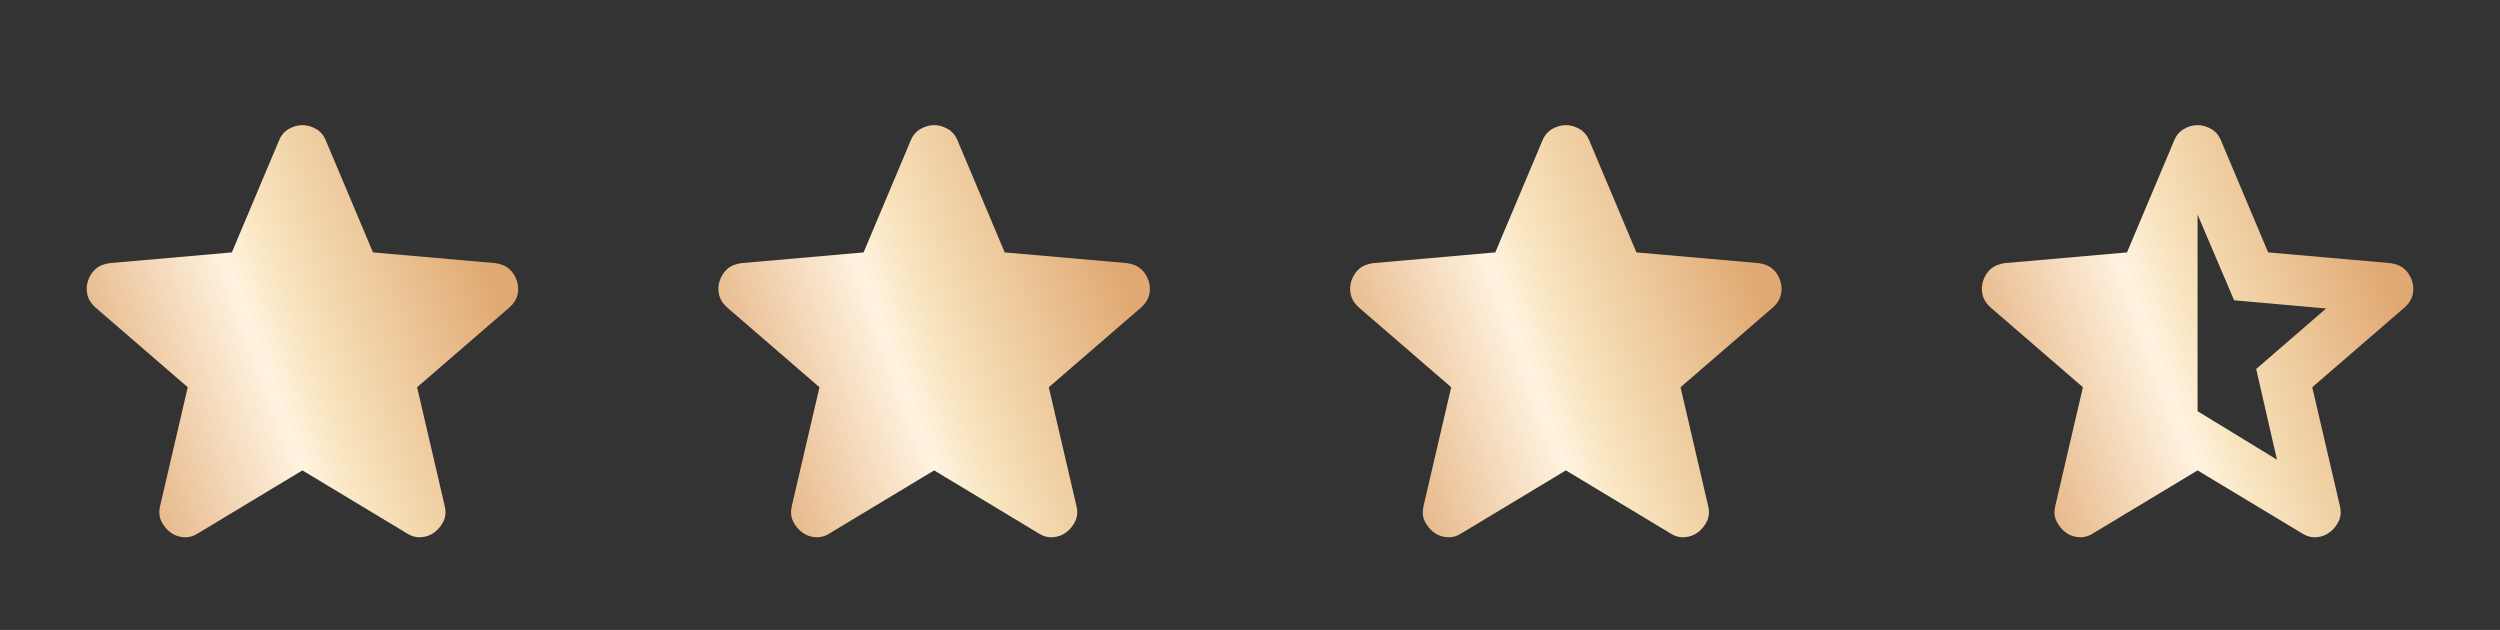 <svg width="127" height="32" viewBox="0 0 127 32" fill="none" xmlns="http://www.w3.org/2000/svg">
<rect x="0" y="0" width="127" height="32" fill="#333333" stroke="none"/>
<g clip-path="url(#clip0_12_3553)">
<path d="M15.363 23.896L10.05 27.097C9.815 27.247 9.57 27.311 9.314 27.289C9.058 27.268 8.834 27.183 8.642 27.033C8.45 26.884 8.3 26.697 8.194 26.474C8.087 26.249 8.066 25.998 8.13 25.721L9.538 19.672L4.833 15.607C4.62 15.415 4.486 15.196 4.434 14.95C4.38 14.705 4.396 14.465 4.481 14.231C4.566 13.996 4.694 13.804 4.865 13.655C5.036 13.505 5.27 13.409 5.569 13.367L11.778 12.822L14.179 7.125C14.285 6.869 14.451 6.677 14.675 6.549C14.899 6.421 15.128 6.357 15.363 6.357C15.598 6.357 15.827 6.421 16.052 6.549C16.275 6.677 16.441 6.869 16.547 7.125L18.948 12.822L25.157 13.367C25.456 13.409 25.69 13.505 25.861 13.655C26.032 13.804 26.16 13.996 26.245 14.231C26.33 14.465 26.347 14.705 26.294 14.95C26.24 15.196 26.106 15.415 25.893 15.607L21.188 19.672L22.596 25.721C22.66 25.998 22.639 26.249 22.532 26.474C22.426 26.697 22.276 26.884 22.084 27.033C21.892 27.183 21.668 27.268 21.412 27.289C21.156 27.311 20.911 27.247 20.676 27.097L15.363 23.896Z" fill="url(#paint0_linear_12_3553)"/>
<path d="M47.454 23.896L42.141 27.097C41.907 27.247 41.661 27.311 41.405 27.289C41.149 27.268 40.925 27.183 40.733 27.033C40.541 26.884 40.392 26.697 40.285 26.474C40.178 26.249 40.157 25.998 40.221 25.721L41.629 19.672L36.924 15.607C36.711 15.415 36.578 15.196 36.525 14.95C36.471 14.705 36.487 14.465 36.572 14.231C36.658 13.996 36.786 13.804 36.956 13.655C37.127 13.505 37.362 13.409 37.661 13.367L43.87 12.822L46.27 7.125C46.377 6.869 46.542 6.677 46.767 6.549C46.99 6.421 47.22 6.357 47.454 6.357C47.689 6.357 47.919 6.421 48.143 6.549C48.367 6.677 48.532 6.869 48.639 7.125L51.039 12.822L57.248 13.367C57.547 13.409 57.782 13.505 57.952 13.655C58.123 13.804 58.251 13.996 58.337 14.231C58.422 14.465 58.438 14.705 58.385 14.95C58.331 15.196 58.198 15.415 57.984 15.607L53.279 19.672L54.688 25.721C54.752 25.998 54.73 26.249 54.624 26.474C54.517 26.697 54.368 26.884 54.176 27.033C53.984 27.183 53.76 27.268 53.504 27.289C53.248 27.311 53.002 27.247 52.767 27.097L47.454 23.896Z" fill="url(#paint1_linear_12_3553)"/>
<path d="M79.546 23.896L74.233 27.097C73.998 27.247 73.753 27.311 73.496 27.289C73.24 27.268 73.016 27.183 72.824 27.033C72.632 26.884 72.483 26.697 72.376 26.474C72.27 26.249 72.248 25.998 72.312 25.721L73.721 19.672L69.016 15.607C68.802 15.415 68.669 15.196 68.616 14.95C68.562 14.705 68.578 14.465 68.664 14.231C68.749 13.996 68.877 13.804 69.048 13.655C69.218 13.505 69.453 13.409 69.752 13.367L75.961 12.822L78.361 7.125C78.468 6.869 78.634 6.677 78.858 6.549C79.082 6.421 79.311 6.357 79.546 6.357C79.78 6.357 80.01 6.421 80.234 6.549C80.458 6.677 80.623 6.869 80.73 7.125L83.13 12.822L89.34 13.367C89.638 13.409 89.873 13.505 90.044 13.655C90.214 13.804 90.342 13.996 90.428 14.231C90.513 14.465 90.529 14.705 90.476 14.95C90.423 15.196 90.289 15.415 90.076 15.607L85.371 19.672L86.779 25.721C86.843 25.998 86.822 26.249 86.715 26.474C86.608 26.697 86.459 26.884 86.267 27.033C86.075 27.183 85.851 27.268 85.595 27.289C85.339 27.311 85.093 27.247 84.859 27.097L79.546 23.896Z" fill="url(#paint2_linear_12_3553)"/>
<path d="M111.637 10.902V20.888L115.67 23.352L114.614 18.744L118.166 15.671L113.493 15.255L111.637 10.902ZM111.637 23.896L106.324 27.097C106.089 27.247 105.844 27.311 105.588 27.289C105.332 27.268 105.108 27.183 104.916 27.033C104.724 26.884 104.574 26.697 104.468 26.474C104.361 26.249 104.34 25.998 104.404 25.721L105.812 19.672L101.107 15.607C100.894 15.415 100.761 15.196 100.708 14.95C100.654 14.705 100.67 14.465 100.755 14.231C100.84 13.996 100.968 13.804 101.139 13.655C101.31 13.505 101.545 13.409 101.843 13.367L108.052 12.822L110.453 7.125C110.56 6.869 110.725 6.677 110.95 6.549C111.173 6.421 111.402 6.357 111.637 6.357C111.872 6.357 112.101 6.421 112.326 6.549C112.55 6.677 112.715 6.869 112.821 7.125L115.222 12.822L121.431 13.367C121.73 13.409 121.964 13.505 122.135 13.655C122.306 13.804 122.434 13.996 122.519 14.231C122.605 14.465 122.621 14.705 122.568 14.95C122.514 15.196 122.381 15.415 122.167 15.607L117.462 19.672L118.871 25.721C118.935 25.998 118.913 26.249 118.807 26.474C118.7 26.697 118.55 26.884 118.358 27.033C118.166 27.183 117.942 27.268 117.686 27.289C117.43 27.311 117.185 27.247 116.95 27.097L111.637 23.896Z" fill="url(#paint3_linear_12_3553)"/>
</g>
<defs>
<linearGradient id="paint0_linear_12_3553" x1="20.471" y1="1.49" x2="-0.748" y2="9.259" gradientUnits="userSpaceOnUse">
<stop stop-color="#E0A872"/>
<stop offset="0.445" stop-color="#F8E4BE"/>
<stop offset="0.55" stop-color="#FFF3E0"/>
<stop offset="1" stop-color="#E0A872"/>
</linearGradient>
<linearGradient id="paint1_linear_12_3553" x1="52.562" y1="1.49" x2="31.343" y2="9.259" gradientUnits="userSpaceOnUse">
<stop stop-color="#E0A872"/>
<stop offset="0.445" stop-color="#F8E4BE"/>
<stop offset="0.55" stop-color="#FFF3E0"/>
<stop offset="1" stop-color="#E0A872"/>
</linearGradient>
<linearGradient id="paint2_linear_12_3553" x1="84.653" y1="1.49" x2="63.434" y2="9.259" gradientUnits="userSpaceOnUse">
<stop stop-color="#E0A872"/>
<stop offset="0.445" stop-color="#F8E4BE"/>
<stop offset="0.55" stop-color="#FFF3E0"/>
<stop offset="1" stop-color="#E0A872"/>
</linearGradient>
<linearGradient id="paint3_linear_12_3553" x1="116.745" y1="1.49" x2="95.526" y2="9.259" gradientUnits="userSpaceOnUse">
<stop stop-color="#E0A872"/>
<stop offset="0.445" stop-color="#F8E4BE"/>
<stop offset="0.55" stop-color="#FFF3E0"/>
<stop offset="1" stop-color="#E0A872"/>
</linearGradient>
<clipPath id="clip0_12_3553">
<rect width="127" height="30.726" fill="white" transform="translate(0 0.5)"/>
</clipPath>
</defs>
</svg>

